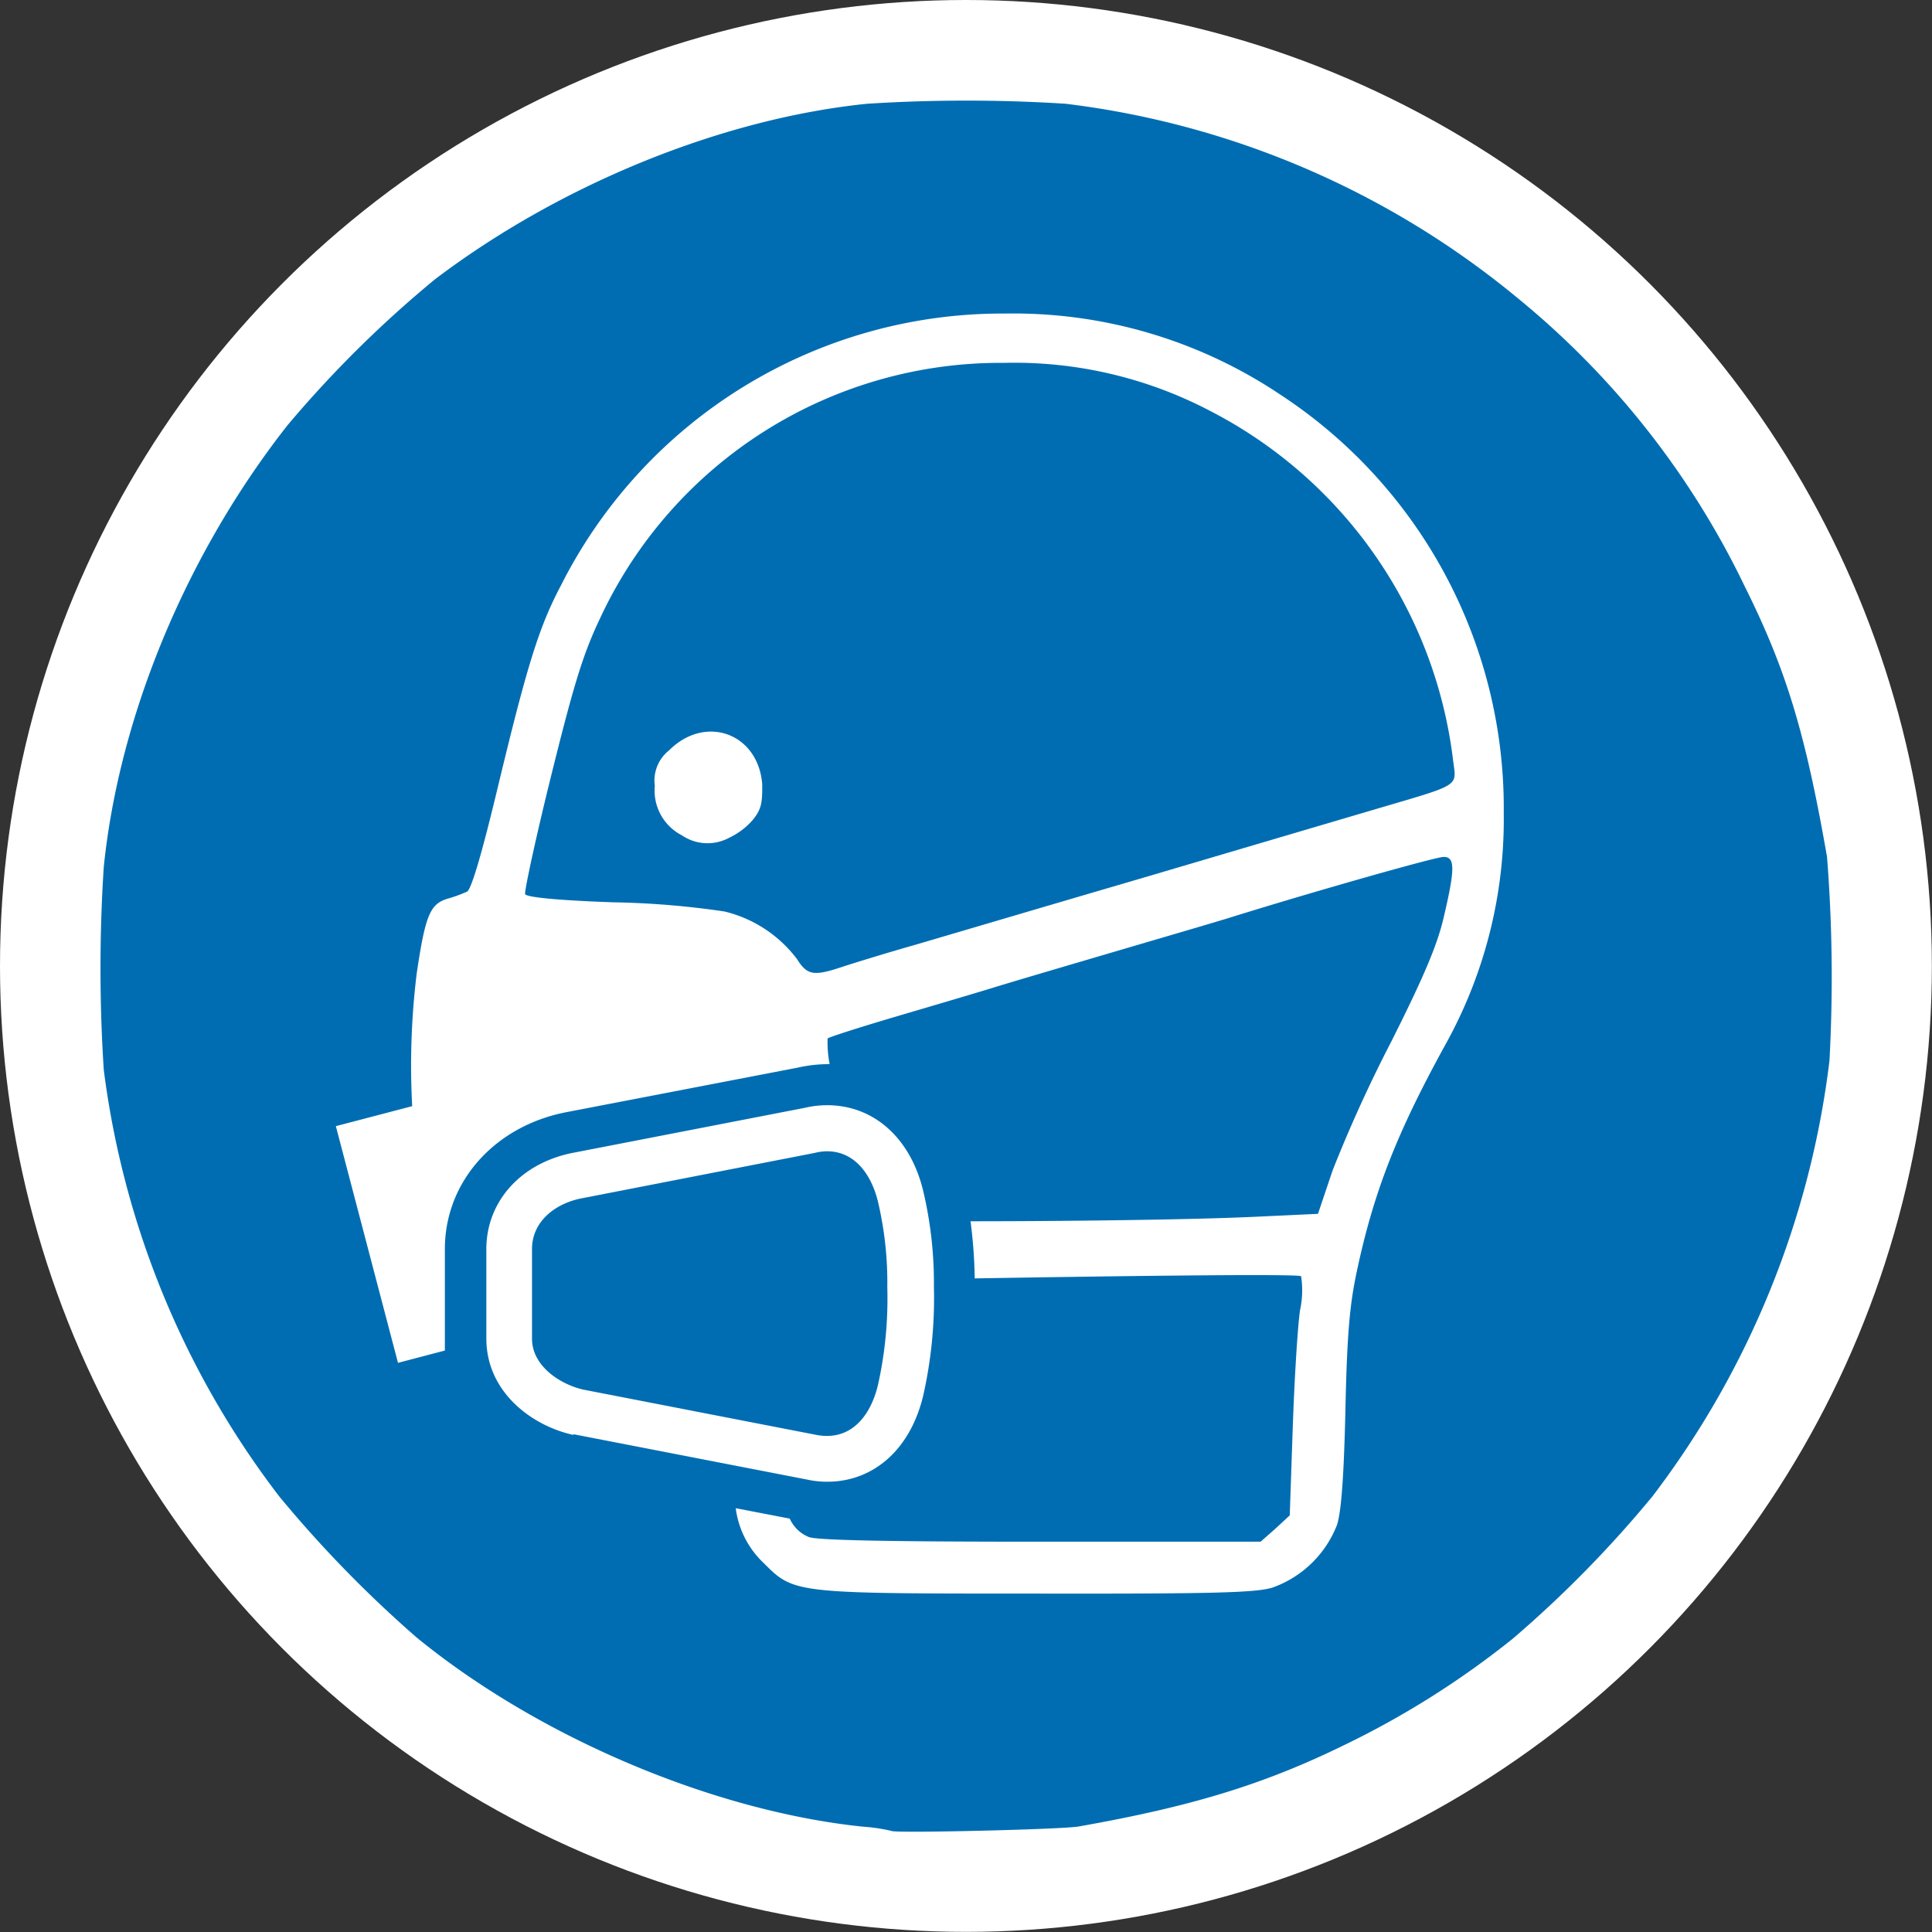 <svg xmlns="http://www.w3.org/2000/svg" viewBox="0 0 143.01 143.01"><rect x="0" y="0" width="143.01" height="143.01" fill="#333333" stroke="none"/><defs><style>.cls-1{fill:#fff;}.cls-2{fill:#006db2;}</style></defs><title>Recurso-3</title><g id="Capa_2" data-name="Capa 2"><g id="Capa_1-2" data-name="Capa 1"><circle class="cls-1" cx="71.5" cy="71.5" r="71.5"/><path class="cls-2" d="M89.64,30.45a31.21,31.21,0,0,0-15.32-3.59A32.69,32.69,0,0,0,44.46,45.68c-1.28,2.68-1.94,4.8-3.65,11.69-1.15,4.63-2,8.6-1.94,8.81s2,.45,6.52.61a63.33,63.33,0,0,1,8.24.68A9.51,9.51,0,0,1,59,71c.74,1.18,1.23,1.27,3.25.6.75-.25,3.17-1,5.38-1.63,3.79-1.11,6.77-2,17-5l8.67-2.56,8.51-2.51c6.41-1.89,6-1.63,5.75-3.62A33.6,33.6,0,0,0,89.64,30.45ZM55.74,60.67A5.29,5.29,0,0,1,54,62a3.38,3.38,0,0,1-3.53-.17,3.72,3.72,0,0,1-2-3.66,2.85,2.85,0,0,1,1.06-2.63c2.68-2.68,6.58-1.27,6.89,2.49C56.44,59.46,56.35,59.9,55.74,60.67Z"/><path class="cls-2" d="M61.21,106.29c2.09,0,3.3-1.75,3.78-3.78a29.23,29.23,0,0,0,.69-7.21A26.07,26.07,0,0,0,65,89c-.47-2-1.69-3.78-3.78-3.78a3.84,3.84,0,0,0-.91.12L43.17,88.68c-2,.35-3.79,1.69-3.79,3.78v6.62c0,2.09,2.16,3.41,3.79,3.78l17.24,3.35A4.26,4.26,0,0,0,61.21,106.29Z"/><path class="cls-2" d="M135.24,63.43c-1.59-9.1-3-13.82-6.08-20a62.44,62.44,0,0,0-16.73-21.29A64.75,64.75,0,0,0,78.88,7.68a116.1,116.1,0,0,0-14.69,0c-10.8,1.1-22.77,6-32,13a84.32,84.32,0,0,0-10.91,10.8C13.8,41,8.82,53,7.68,64.18a116.83,116.83,0,0,0,0,15,65.48,65.48,0,0,0,13,31.6,89,89,0,0,0,10.16,10.43c9,7.36,21.9,12.84,33,14a13.28,13.28,0,0,1,2.16.32c.21.18,12.61-.11,13.84-.33,8.38-1.48,13.74-3.12,19.75-6.07A65.21,65.21,0,0,0,112,121.28a85.25,85.25,0,0,0,10.32-10.52,66.37,66.37,0,0,0,13.1-32.24A114.36,114.36,0,0,0,135.24,63.43ZM42.41,106.21C39.3,105.51,36,103,36,99.08V92.46c0-3.59,2.65-6.46,6.59-7.16l17-3.3a7.12,7.12,0,0,1,1.64-.19c3.48,0,6.21,2.47,7.13,6.44a29.56,29.56,0,0,1,.77,7,32.78,32.78,0,0,1-.78,8c-.93,4-3.66,6.43-7.12,6.43a6.86,6.86,0,0,1-1.49-.16l-17.26-3.35ZM107,77.31c-3.61,6.56-5.31,10.91-6.56,16.77-.54,2.52-.73,4.72-.85,10.27-.11,4.87-.3,7.51-.62,8.52a8,8,0,0,1-4.79,4.65c-1.26.38-4.43.46-17.47.44-17.95,0-17.92,0-20.18-2.26a6.77,6.77,0,0,1-2.07-4.06l4,.77a2.6,2.6,0,0,0,1.38,1.35c.44.25,5.74.36,17.08.36H93.31l1.08-.95,1.08-1,.22-6.45c.12-3.55.36-7.48.54-8.73a6.91,6.91,0,0,0,.08-2.52c-.22-.2-14.71,0-24.16.16a36.18,36.18,0,0,0-.31-4.23c6.88,0,16.1-.11,20.8-.32l4.92-.23,1.08-3.21A104.07,104.07,0,0,1,103,77.07c2.39-4.76,3.39-7.12,3.86-9.14.86-3.65.85-4.5,0-4.5-.6,0-9.82,2.62-15.84,4.5-1.06.33-5,1.48-8.67,2.56s-7.61,2.24-8.67,2.57-4.24,1.27-7.06,2.1-5.24,1.6-5.36,1.71a8.61,8.61,0,0,0,.15,1.9h-.1a10.33,10.33,0,0,0-2.27.26L42,82.31c-5.34,1-9.07,5.13-9.07,10.15v6.62c0,.3,0,.6,0,.89l-3.47.91-4.6-17.52,5.65-1.48a56.16,56.16,0,0,1,.33-9.78c.64-4.36,1-5.18,2.27-5.57A10.56,10.56,0,0,0,34.57,66c.32-.16,1.11-2.84,2.31-7.86,2.11-8.76,3-11.71,4.64-14.8A36.58,36.58,0,0,1,74.39,23.21a35.47,35.47,0,0,1,20.38,6,36.58,36.58,0,0,1,16.54,31A34.31,34.31,0,0,1,107,77.31Z"/></g></g></svg>
